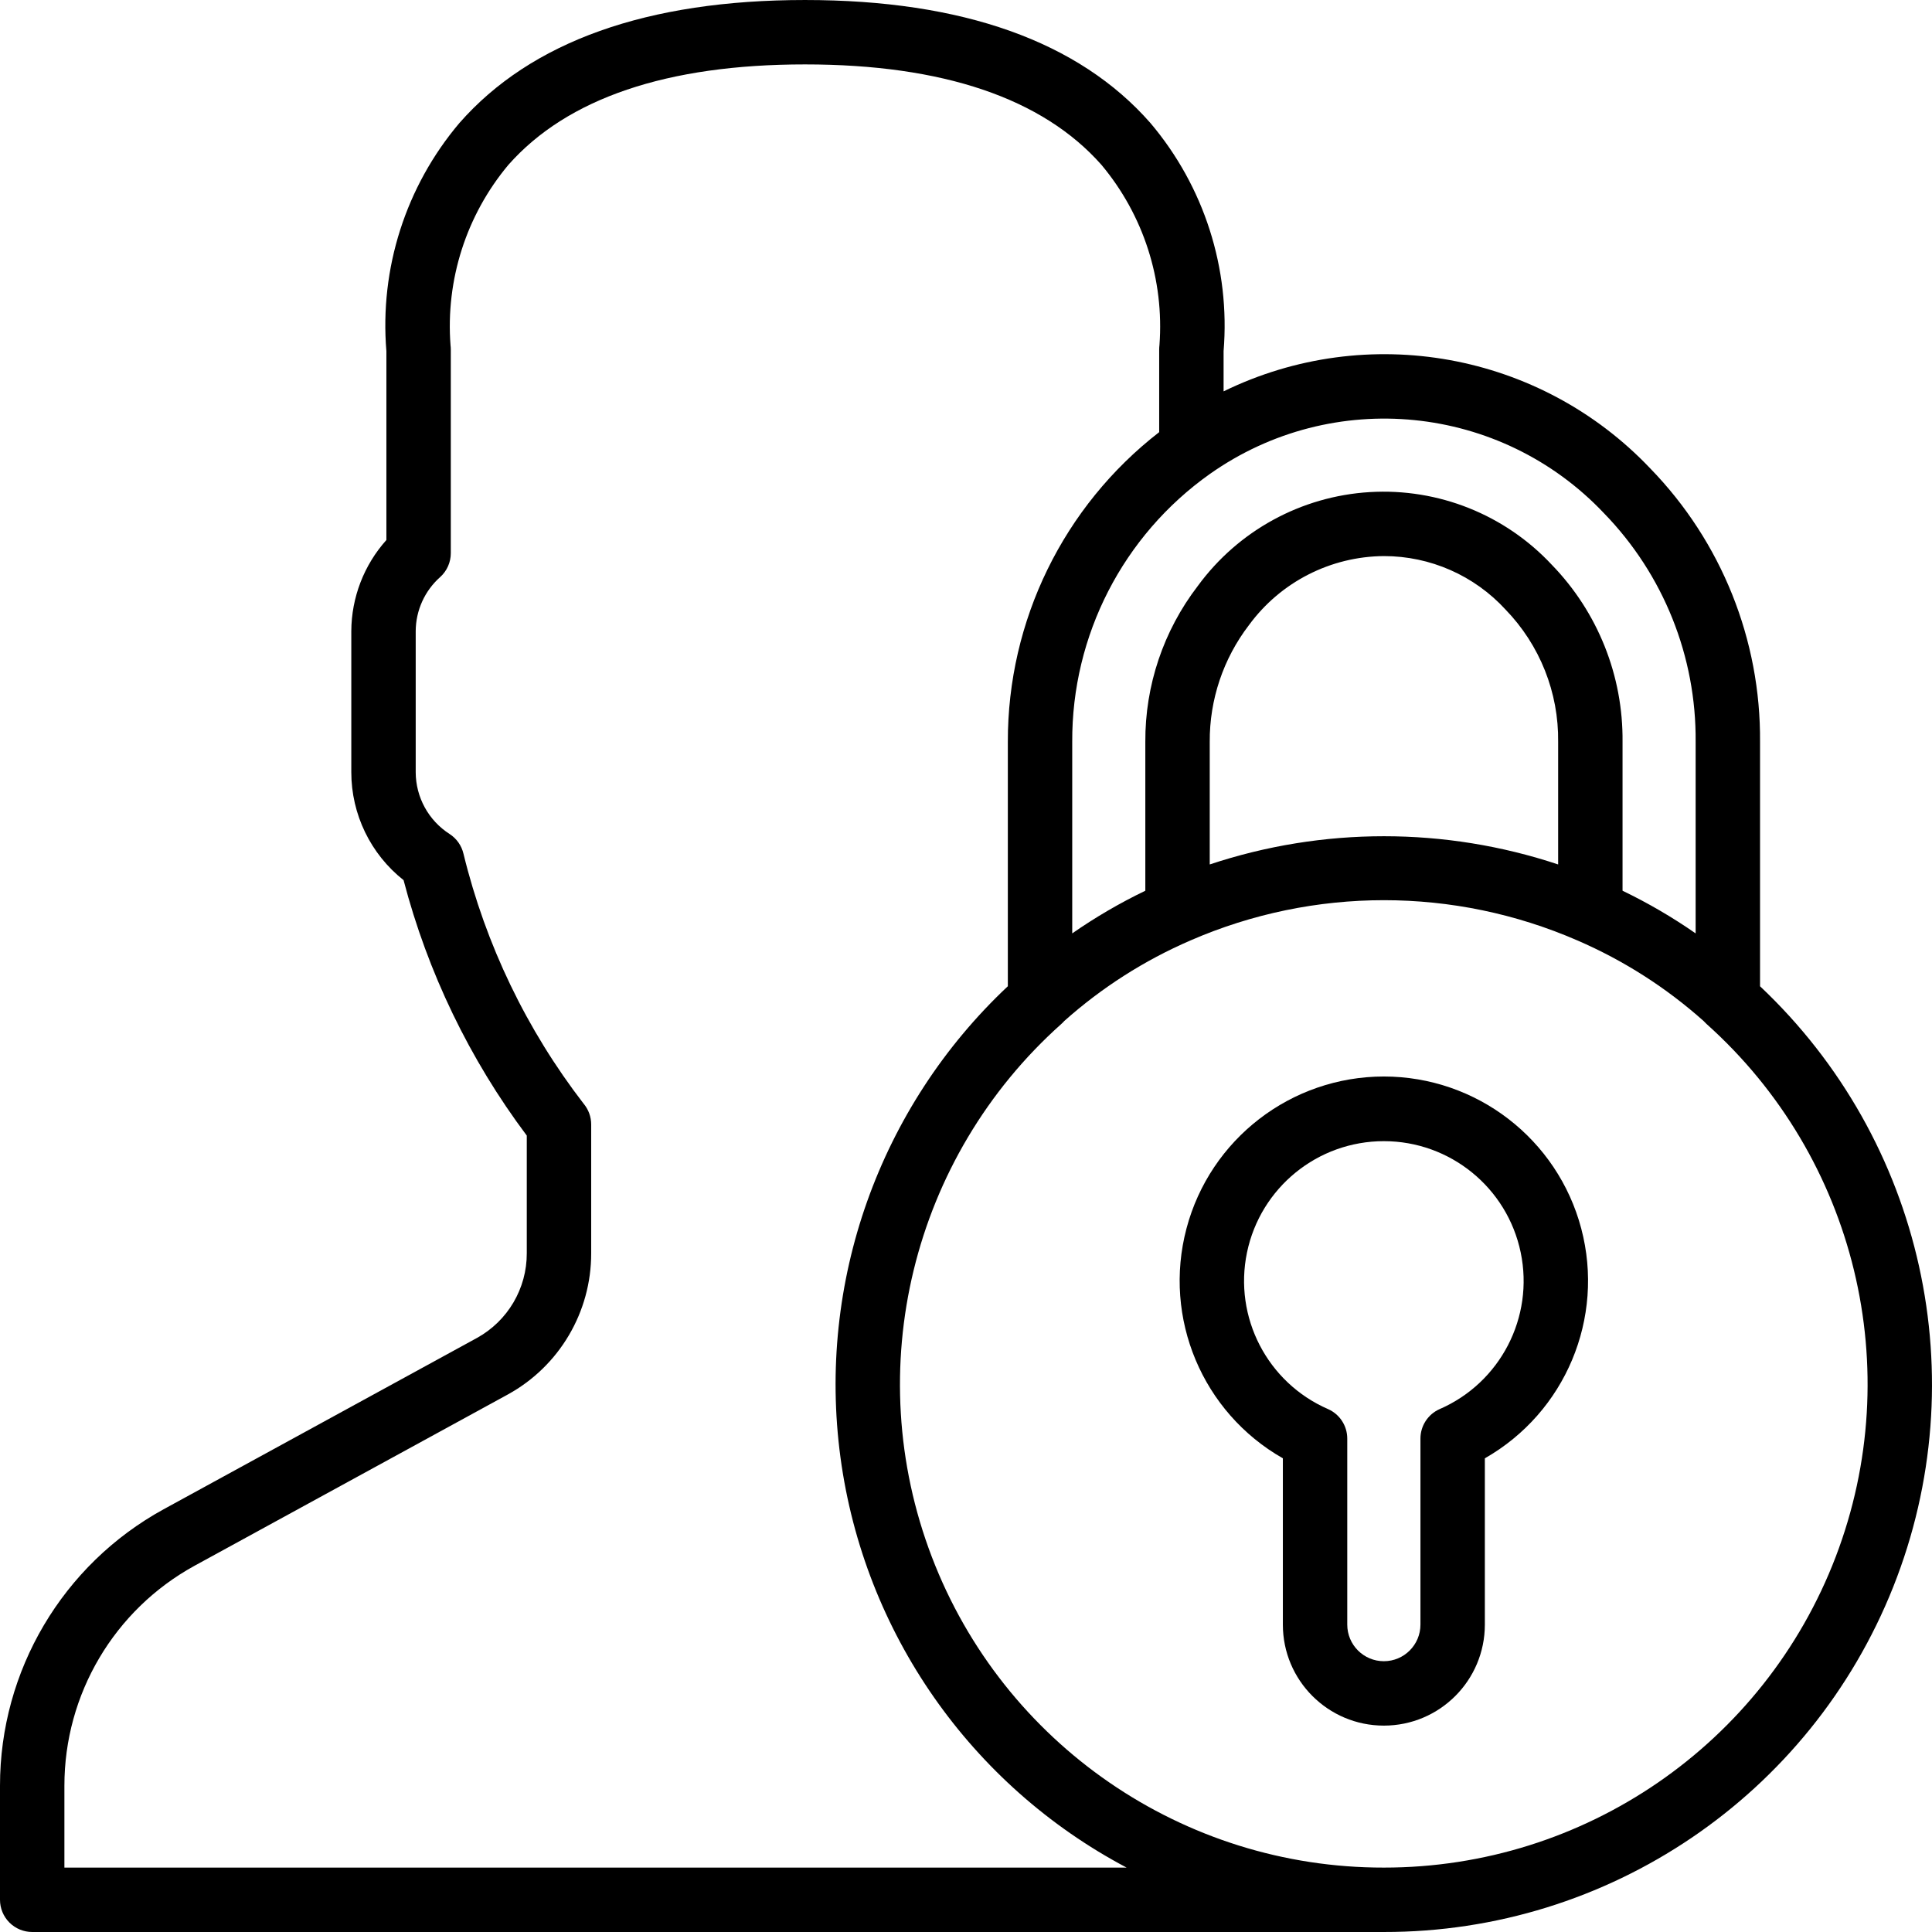<?xml version="1.0" encoding="iso-8859-1"?>
<!-- Generator: Adobe Illustrator 19.0.0, SVG Export Plug-In . SVG Version: 6.00 Build 0)  -->
<svg version="1.1" id="Capa_1" xmlns="http://www.w3.org/2000/svg" xmlns:xlink="http://www.w3.org/1999/xlink" x="0px" y="0px"
	 viewBox="0 0 512.005 512.005" style="enable-background:new 0 0 512.005 512.005;" xml:space="preserve">
<g>
	<g>
		<g>
			<path d="M366.738,285.286c-24.557,0.014-46.029,16.555-52.309,40.296c-6.279,23.741,4.207,48.734,25.546,60.888v44.075
				c0,14.782,11.983,26.765,26.765,26.765s26.765-11.983,26.765-26.765v-44.075c21.34-12.154,31.826-37.148,25.546-60.89
				C412.769,301.838,391.296,285.298,366.738,285.286z M381.512,373.436L381.512,373.436c-3.085,1.368-5.074,4.425-5.075,7.8v49.308
				c0,5.356-4.342,9.698-9.698,9.698s-9.698-4.342-9.698-9.698v-49.308c-0.001-3.375-1.99-6.432-5.075-7.8
				c-16.095-6.999-25.069-24.332-21.495-41.515s18.717-29.499,36.267-29.499s32.693,12.316,36.267,29.499
				C406.582,349.104,397.607,366.437,381.512,373.436z"/>
			<path d="M466.433,261.373v-64.763c0.217-27.035-10.229-53.066-29.075-72.45c-29.189-30.777-74.974-39.054-113.092-20.444V93.061
				c1.8-21.929-5.176-43.676-19.396-60.467c-18.975-21.625-49.775-32.592-91.537-32.592c-41.804,0-72.621,10.975-91.592,32.608
				c-14.208,16.792-21.165,38.538-19.342,60.458v50.042c-5.947,6.64-9.255,15.228-9.3,24.142v37.383
				c-0.003,11.156,5.102,21.699,13.854,28.617c6.398,24.465,17.486,47.455,32.65,67.692v31.175
				c0.033,9.344-5.039,17.961-13.225,22.467l-83.033,45.399C16.597,414.659-0.022,442.752,0,473.261v30.208
				c-0.001,2.263,0.898,4.434,2.499,6.035c1.6,1.6,3.771,2.499,6.035,2.499h358.229c59.486,0.071,112.987-36.182,134.969-91.458
				C523.714,365.269,509.722,302.174,466.433,261.373z M320.637,125.602c32.565-22.986,77.074-18.544,104.454,10.425h0
				c15.752,16.211,24.475,37.98,24.275,60.583v50.75c-6.147-4.276-12.624-8.056-19.371-11.304v-39.446
				c0.185-17.5-6.55-34.365-18.737-46.925c-12.405-13.296-30.097-20.363-48.249-19.274c-18.152,1.09-34.871,10.222-45.597,24.907
				c-9.085,11.84-13.969,26.368-13.884,41.292v39.447c-6.747,3.248-13.224,7.028-19.372,11.304l0.001-50.751
				C284.012,168.409,297.627,141.908,320.637,125.602z M412.929,196.611v32.479c-29.97-9.97-62.363-9.97-92.333,0v-32.479
				c-0.07-11.188,3.59-22.081,10.4-30.958c8.359-11.408,21.624-18.189,35.767-18.283c12.258-0.003,23.954,5.143,32.233,14.183
				C408.085,170.942,413.093,183.544,412.929,196.611z M17.067,494.936v-21.675c-0.019-24.273,13.197-46.626,34.475-58.308
				l83.025-45.392c13.661-7.498,22.139-21.858,22.104-37.442v-34.133c0.001-1.998-0.7-3.932-1.979-5.467
				c-15.134-19.61-25.987-42.176-31.858-66.242c-0.497-2.161-1.815-4.044-3.675-5.25c-5.591-3.578-8.979-9.754-8.992-16.392v-37.384
				c0.03-5.489,2.397-10.705,6.508-14.342c1.778-1.615,2.792-3.906,2.792-6.308V92.586c-0.001-0.362-0.024-0.724-0.071-1.084
				c-1.322-17.326,4.179-34.482,15.329-47.808c15.608-17.666,42.058-26.625,78.608-26.625c36.513,0,62.942,8.95,78.558,26.608
				c11.159,13.32,16.677,30.471,15.379,47.8c-0.046,0.368-0.07,0.738-0.071,1.108v21.939c-25.37,19.666-40.184,49.986-40.108,82.086
				v64.756c-34.079,32.025-50.598,78.534-44.353,124.881s34.484,86.826,75.824,108.688H17.067z M486.49,412.565
				c-18.968,49.627-66.599,82.397-119.728,82.371c-53.154,0.081-100.832-32.682-119.812-82.332
				c-18.98-49.65-5.316-105.863,34.337-141.26c0.265-0.232,0.513-0.483,0.742-0.75c9.938-8.868,21.236-16.082,33.463-21.367
				c32.714-14.228,69.87-14.222,102.579,0.017c12.204,5.279,23.482,12.482,33.404,21.333c0.12,0.137,0.257,0.26,0.386,0.39
				l0.012,0.012c0.118,0.119,0.227,0.243,0.352,0.356C491.827,306.753,505.458,362.938,486.49,412.565z"/>
		</g>
	</g>
</g>
<g>
</g>
<g>
</g>
<g>
</g>
<g>
</g>
<g>
</g>
<g>
</g>
<g>
</g>
<g>
</g>
<g>
</g>
<g>
</g>
<g>
</g>
<g>
</g>
<g>
</g>
<g>
</g>
<g>
</g>
</svg>
